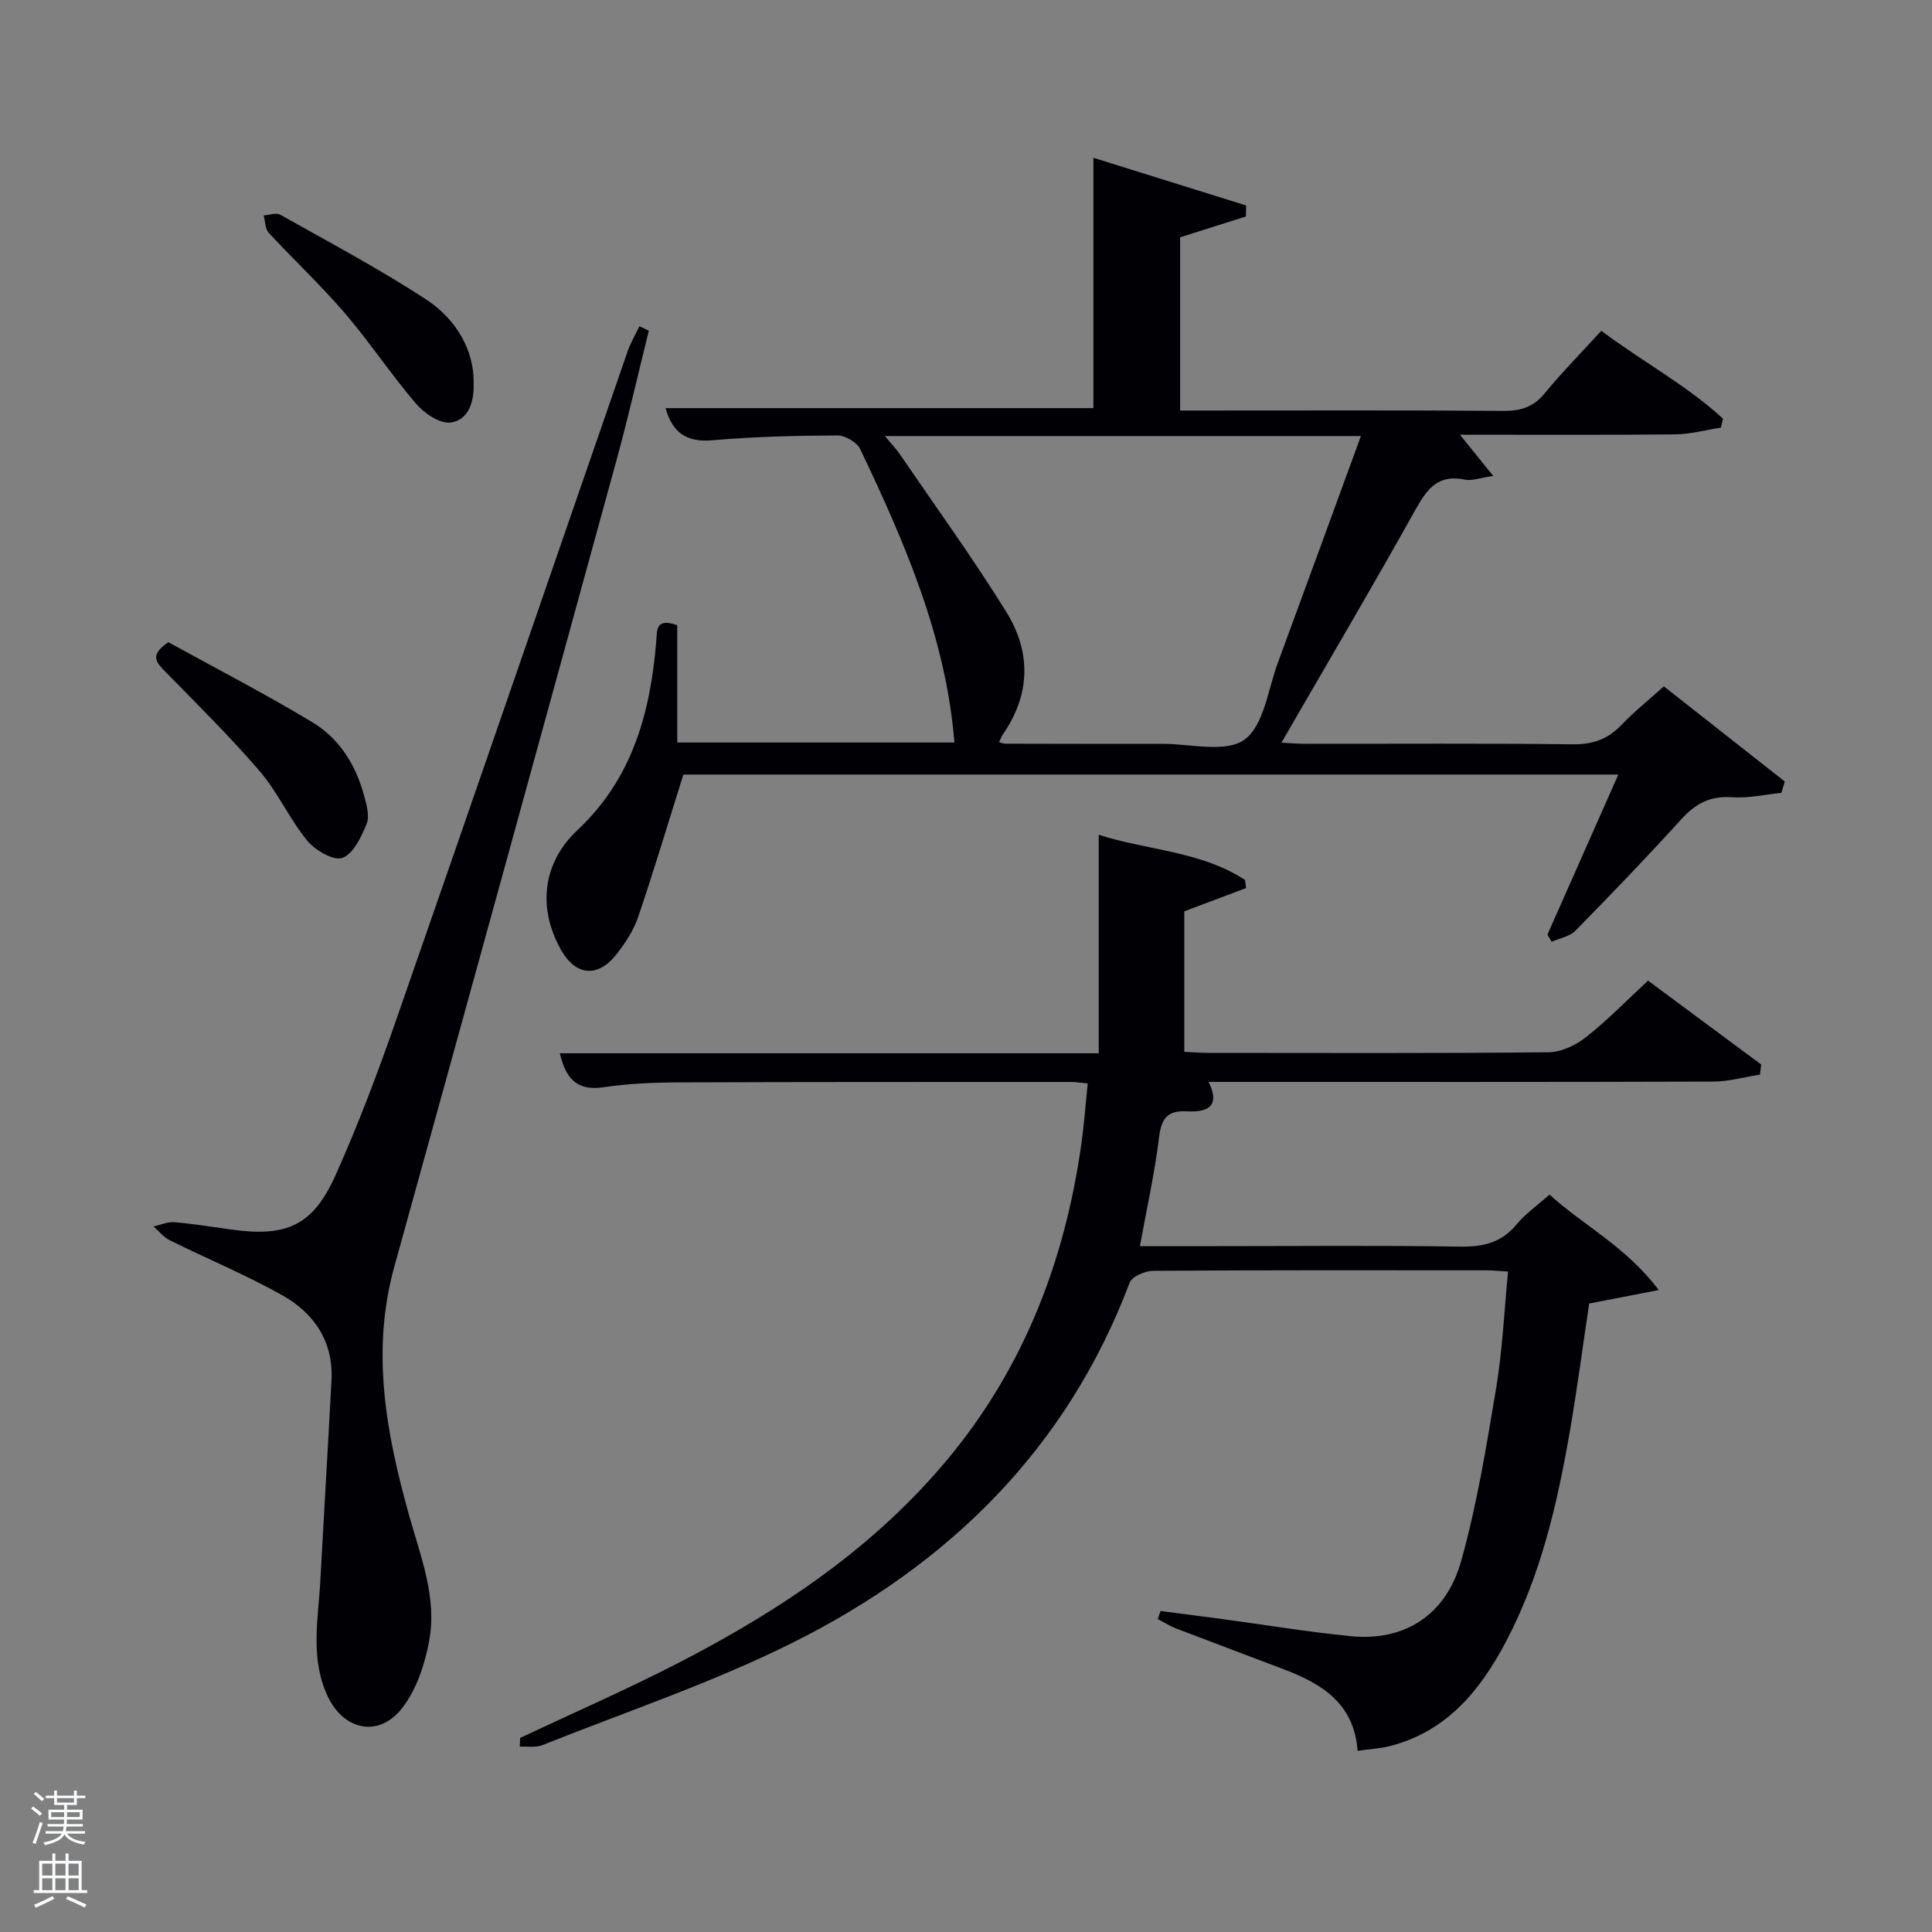 <svg enable-background="new 0 0 400 400" viewBox="0 0 400 400" xmlns="http://www.w3.org/2000/svg"><rect x="0" y="0" width="400" height="400" fill="#808080" stroke="none"/><path d="m6.44 374.46.42-.45c.65.47 1.27.95 1.85 1.44l-.45.49c-.65-.56-1.25-1.06-1.82-1.48m.93 7.33-.63-.26c.55-1.36 1.05-2.8 1.52-4.33.19.1.38.19.59.27-.46 1.29-.95 2.73-1.48 4.32m-.38-10.38.44-.42c.43.34 1.01.82 1.74 1.44l-.49.49c-.53-.51-1.09-1.01-1.69-1.51m2.5.35h1.72v-1.04h.59v1.04h3.52v-1.04h.59v1.04h1.75v.53h-1.75v1.42h-2.03v.97h3.22v2.03h-3.24c0 .35-.01.66-.03.93h3.32v.53h-3.37c-.03.27-.08.58-.15.94h3.96v.53h-3.71c.67.92 1.93 1.48 3.79 1.68-.13.24-.23.44-.29.59-2.13-.38-3.48-1.08-4.04-2.12-.43.97-1.77 1.72-4.03 2.23-.09-.19-.2-.37-.33-.55 2.1-.42 3.37-1.03 3.81-1.83h-3.36v-.53h3.58c.08-.29.13-.61.16-.94h-3.33v-.53h3.39c.02-.27.04-.58.04-.93h-3.23v-2.03h3.25v-.97h-2.07v-1.42h-1.73zm1.12 3.44v1h2.65c.01-.3.02-.44.02-.4v-.25-.35zm1.19-2h3.52v-.91h-3.52zm4.71 2h-2.63v.59c0 .15-.01.28-.01.4h2.64z" fill="#fafbfc"/><path d="m13.56 383.74h.63v1.52h2.72v6.07h1.13v.6h-11.06v-.6h1.13v-6.07h2.73v-1.52h.63v1.52h2.1v-1.52zm-2.69 8.83.38.56c-1.24.63-2.53 1.25-3.85 1.85-.1-.21-.21-.42-.34-.63 1.36-.55 2.63-1.15 3.81-1.78m-2.13-4.27h2.1v-2.45h-2.1zm0 3.04h2.1v-2.46h-2.1zm2.72-3.04h2.1v-2.45h-2.1zm0 3.04h2.1v-2.46h-2.1zm6.07 3.6c-1.41-.71-2.7-1.3-3.86-1.78l.35-.56c1.45.62 2.75 1.19 3.88 1.72zm-1.25-9.09h-2.1v2.45h2.1zm-2.09 5.49h2.1v-2.46h-2.1z" fill="#fafbfc"/><g fill="#010105"><path d="m107.68 359.83c11.09-5.24 22.35-10.14 33.24-15.78 20.97-10.85 40.38-23.87 55.61-42.34 15.58-18.9 23.96-40.82 27.35-64.84.57-4.07.87-8.17 1.32-12.55-1.5-.14-2.45-.32-3.4-.31-27.16.01-54.32-.02-81.49.09-5.15.02-10.34.26-15.42 1.01-5.54.81-7.79-1.92-8.98-7.04h111.57c0-15.14 0-29.99 0-45.24 10.1 3.25 21.14 3.36 30.3 9.36.07.56.14 1.12.21 1.67-4.19 1.58-8.39 3.16-12.8 4.82v29.08c1.74.08 3.35.23 4.95.23 23.5.01 46.99.11 70.49-.13 2.62-.03 5.63-1.47 7.75-3.14 4.42-3.48 8.37-7.56 12.83-11.69 7.92 5.88 15.67 11.63 23.43 17.37-.09.7-.18 1.4-.26 2.09-3.22.5-6.43 1.43-9.65 1.44-32.83.11-65.66.07-98.48.07-1.83 0-3.65 0-6.02 0 2.61 5.33-.57 6.3-4.5 6.09-4.11-.22-5.3 1.54-5.77 5.46-.9 7.37-2.54 14.65-3.95 22.45h16.18c16.66 0 33.33-.17 49.99.1 4.83.08 8.67-.77 11.84-4.63 1.77-2.15 4.16-3.8 6.79-6.14 7.03 6.39 15.75 10.69 22.62 19.76-5.53 1.07-9.78 1.89-14.41 2.79-1.27 8.51-2.44 17.37-3.95 26.17-2.6 15.09-6.01 29.98-13.19 43.67-5.31 10.13-12.23 18.7-24.01 21.76-2.04.53-4.19.64-6.79 1.01-.72-9.8-7.39-13.87-15.18-16.84-7.45-2.84-14.92-5.62-22.36-8.48-1.33-.51-2.56-1.3-3.84-1.96.19-.56.38-1.11.57-1.67 4.13.54 8.26 1.06 12.38 1.61 9.04 1.22 18.06 2.72 27.13 3.61 10.88 1.06 19.54-4.26 22.7-15.45 3.32-11.77 5.28-23.95 7.3-36.04 1.3-7.81 1.64-15.77 2.45-24-1.92-.12-3.2-.26-4.49-.26-23-.01-45.99-.06-68.99.1-1.68.01-4.39 1.17-4.87 2.46-12.99 34.38-37.42 58.34-69.57 74.43-16.71 8.36-34.6 14.36-52.01 21.31-1.38.55-3.12.23-4.69.32.04-.61.05-1.2.07-1.8z"/><path d="m331.53 68.49c8.66 6.47 17.72 11.3 25.21 18.2-.15.62-.31 1.23-.46 1.85-3.14.49-6.29 1.36-9.43 1.39-14.63.15-29.25.07-44.59.07 2.4 2.97 4.36 5.4 6.9 8.54-2.75.39-4.43 1.07-5.89.76-5.47-1.15-7.77 1.85-10.18 6.16-8.97 16.09-18.34 31.96-27.78 48.3 1.63.08 3.2.23 4.76.23 18.5.02 37-.12 55.49.11 4.17.05 7.28-1.02 10.11-3.98 2.62-2.74 5.61-5.13 8.81-8.02 8.5 6.69 16.77 13.19 25.04 19.7-.23.79-.47 1.57-.7 2.36-3.42.34-6.86 1.14-10.24.9-4.42-.31-7.47 1.26-10.38 4.45-7.17 7.88-14.55 15.58-22.02 23.18-1.19 1.21-3.26 1.55-4.93 2.3-.29-.5-.58-.99-.87-1.49 4.82-10.89 9.65-21.78 14.68-33.14-65.13 0-129.8 0-193.58 0-3.15 10.04-6.08 19.84-9.36 29.51-.94 2.76-2.66 5.38-4.48 7.7-3.87 4.94-8.45 4.47-11.49-.91-4.87-8.64-3.84-18 3.38-24.77 11.36-10.63 15.12-24.27 16.33-39.04.2-2.42-.14-5 4.36-3.4v24.28h57.38c-1.75-21.8-10.29-41.39-19.49-60.73-.68-1.42-3.12-2.86-4.73-2.85-8.64.05-17.31.25-25.92 1.01-5.47.48-8.29-1.75-9.66-6.66h88.58c0-16.95 0-34 0-51.83 10.53 3.29 21.08 6.58 31.62 9.87-.02.76-.03 1.52-.05 2.28-4.41 1.39-8.81 2.79-13.62 4.31v35.86h5.42c20.5 0 41-.08 61.49.08 3.62.03 6.25-.79 8.6-3.67 3.58-4.36 7.56-8.38 11.69-12.91zm-49.77 21.79c-32.8 0-65.32 0-98.55 0 1.33 1.61 2.34 2.65 3.14 3.83 7.39 10.82 15.08 21.45 21.99 32.57 5.13 8.26 5.06 17.02-.67 25.31-.34.49-.53 1.07-.82 1.67.63.16.94.31 1.26.31 10.83.02 21.66.06 32.49.03 5.82-.02 13.15 1.94 17.03-.85 4.05-2.91 4.89-10.42 6.95-15.98 5.74-15.54 11.4-31.1 17.18-46.89z"/><path d="m134.33 68.47c-2.22 8.95-4.26 17.96-6.7 26.85-15.27 55.67-30.58 111.34-46 166.97-4.87 17.59-1.64 34.62 3.09 51.52 2.38 8.49 5.76 16.87 4.16 25.78-.88 4.88-2.61 10.14-5.57 13.99-4.8 6.25-12.13 4.74-15.48-2.41-3.67-7.82-1.93-16-1.5-24.08.74-13.77 1.58-27.53 2.3-41.3.42-8.02-3.57-13.9-10.17-17.61-7.51-4.22-15.53-7.54-23.26-11.37-1.3-.64-2.29-1.9-3.42-2.88 1.44-.32 2.91-1.01 4.31-.89 3.96.33 7.89.99 11.84 1.53 11.51 1.59 16.89-.84 21.61-11.41 4.6-10.29 8.61-20.88 12.32-31.52 16.13-46.26 32.04-92.59 48.08-138.89.62-1.8 1.62-3.47 2.45-5.2.65.31 1.3.61 1.94.92z"/><path d="m34.85 132.96c9.66 5.32 19.97 10.64 29.88 16.61 5.55 3.35 8.96 8.85 10.66 15.18.5 1.88 1.18 4.2.52 5.81-1.09 2.69-2.74 6.21-5.01 7.05-1.81.67-5.64-1.55-7.28-3.55-3.67-4.47-6.07-9.99-9.83-14.37-6.16-7.18-12.93-13.84-19.55-20.62-1.78-1.83-3.46-3.35.61-6.11z"/><path d="m98.06 78.79c0 .33-.01.66 0 1 .08 3.66-1.23 7.26-4.8 7.69-2.22.27-5.42-1.91-7.12-3.89-5.17-6.03-9.57-12.72-14.74-18.75-4.97-5.79-10.57-11.03-15.76-16.64-.76-.82-.72-2.38-1.05-3.6 1.16-.07 2.6-.62 3.45-.14 10.09 5.68 20.35 11.13 30.04 17.44 6.8 4.41 9.94 10.99 9.98 16.89z"/></g></svg>
